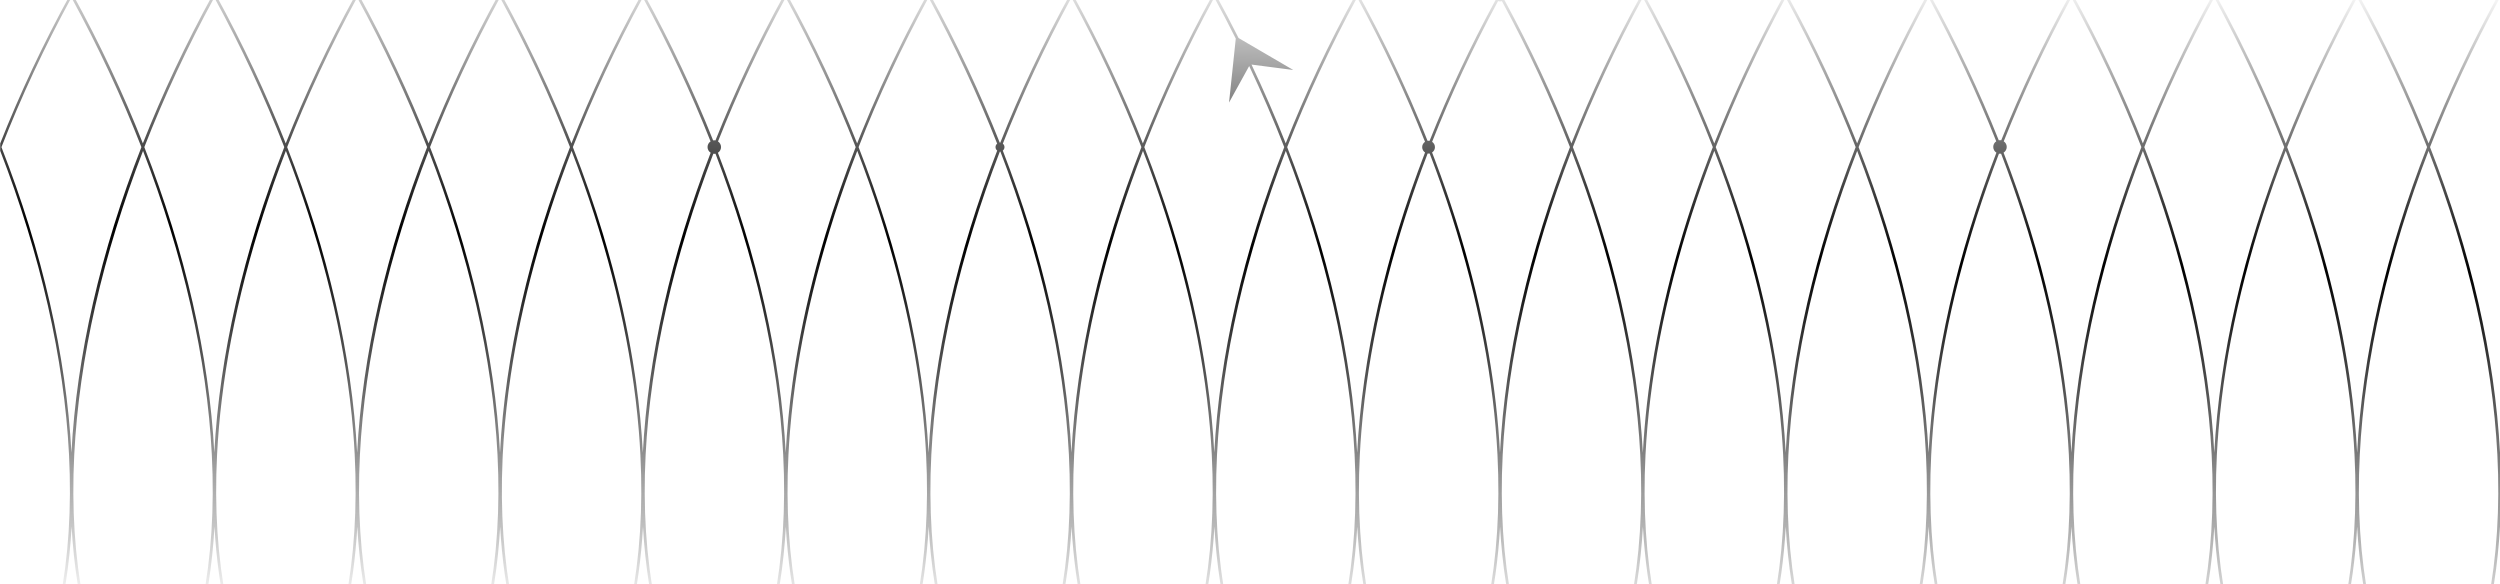 <svg width="1224" height="286" viewBox="0 0 1224 286" fill="none" xmlns="http://www.w3.org/2000/svg">
<path d="M-2.95729e-06 -146.173C11.169 -157.579 22.612 -168.341 34.258 -178.346L34.967 -178.974L35.353 -178.641C46.506 -169.082 57.471 -158.814 68.19 -147.961C68.683 -148.251 69.252 -148.423 69.864 -148.423C70.518 -148.423 71.124 -148.229 71.639 -147.902C82.272 -158.669 93.146 -168.857 104.202 -178.357L104.91 -178.98L105.624 -178.362C112.453 -172.498 119.207 -166.376 125.881 -160.017C128.595 -157.434 131.294 -154.808 133.976 -152.144C135.955 -150.179 137.93 -148.186 139.893 -146.178C151.062 -157.584 162.505 -168.347 174.151 -178.351L174.859 -178.98L175.246 -178.647C187.005 -168.561 198.566 -157.708 209.837 -146.194C221.006 -157.601 232.449 -168.357 244.095 -178.362L244.803 -178.985L245.511 -178.362C257.163 -168.357 268.612 -157.595 279.781 -146.183C290.95 -157.59 302.392 -168.352 314.044 -178.357L314.752 -178.985L315.139 -178.652C326.383 -169.012 337.434 -158.664 348.233 -147.714C348.678 -147.956 349.188 -148.095 349.73 -148.095C350.272 -148.095 350.781 -147.956 351.226 -147.714C361.918 -158.556 372.857 -168.808 383.983 -178.368L384.691 -178.99L385.404 -178.373C397.056 -168.363 408.504 -157.601 419.674 -146.194C430.376 -157.128 441.336 -167.455 452.483 -177.1C452.408 -177.32 452.36 -177.551 452.36 -177.798C452.36 -179.012 453.342 -180 454.56 -180C455.777 -180 456.759 -179.017 456.759 -177.798C456.759 -177.6 456.727 -177.412 456.673 -177.229C467.864 -167.546 478.872 -157.176 489.617 -146.199C500.786 -157.606 512.229 -168.363 523.876 -178.367L524.584 -178.99L525.297 -178.373C536.59 -168.669 547.695 -158.25 558.542 -147.231C558.826 -147.365 559.143 -147.451 559.481 -147.451C559.861 -147.451 560.216 -147.343 560.532 -147.171C562.179 -148.847 563.826 -150.512 565.484 -152.16C568.166 -154.824 570.864 -157.445 573.579 -160.033C580.252 -166.392 587.006 -172.508 593.83 -178.367L594.538 -178.996L594.924 -178.663C606.684 -168.577 618.244 -157.724 629.515 -146.205C640.685 -157.617 652.133 -168.373 663.785 -178.384L664.482 -178.996L665.195 -178.378C676.241 -168.889 687.105 -158.712 697.721 -147.961C698.22 -148.299 698.821 -148.493 699.465 -148.493C700.108 -148.493 700.709 -148.294 701.208 -147.961C711.825 -158.712 722.683 -168.884 733.723 -178.367L734.431 -178.996L734.817 -178.663C746.577 -168.577 758.137 -157.724 769.408 -146.205C780.583 -157.617 792.036 -168.379 803.688 -178.389L804.375 -178.99L805.088 -178.373C816.74 -168.363 828.188 -157.601 839.358 -146.194C850.527 -157.601 861.975 -168.363 873.621 -178.367L874.329 -178.996L874.716 -178.663C886.475 -168.577 898.036 -157.724 909.307 -146.205C920.487 -157.622 931.94 -168.389 943.597 -178.4L944.268 -178.996L944.981 -178.378C951.805 -172.514 958.565 -166.392 965.238 -160.033C967.953 -157.45 970.651 -154.824 973.333 -152.16C975.313 -150.195 977.287 -148.203 979.25 -146.194C990.42 -157.601 1001.87 -168.363 1013.51 -178.367L1014.22 -178.996L1014.61 -178.663C1026.37 -168.577 1037.93 -157.724 1049.2 -146.205C1060.38 -157.622 1071.84 -168.389 1083.5 -178.405L1084.17 -178.996L1084.88 -178.378C1096.53 -168.368 1107.98 -157.606 1119.15 -146.199C1130.32 -157.606 1141.77 -168.368 1153.41 -178.373L1154.12 -179.001L1154.51 -178.668C1166.27 -168.583 1177.83 -157.729 1189.1 -146.21C1200.3 -157.697 1211.85 -168.551 1223.61 -178.636L1223.61 -178.625C1223.61 -178.625 1223.63 -178.631 1223.63 -178.636L1223.99 -178.212L1223.99 -177.202C1212.42 -167.251 1201.05 -156.559 1189.96 -145.222C1201.65 -133.23 1213.02 -120.524 1224 -107.211L1224 -105.106C1224 -105.106 1223.99 -105.111 1223.99 -105.117C1219.99 -100.24 1216.04 -95.289 1212.16 -90.257C1204.47 -80.306 1197.02 -70.054 1189.83 -59.55C1194.89 -52.144 1199.82 -44.62 1204.6 -36.984C1211.42 -26.082 1217.89 -15.068 1223.99 -3.983C1223.99 -3.989 1223.99 -3.994 1224 -3.999L1224 -1.212C1210.79 22.986 1199.33 47.523 1189.74 72.028C1209.69 123.142 1221.48 174.123 1224 221.655L1224 257.883C1221.89 295.47 1213.02 328.357 1197.82 354.307L1197.81 354.307L1197.82 354.307C1197.64 354.602 1193.55 361.524 1189.55 363.726L1189.02 363.995L1188.48 363.726C1184.49 361.524 1180.41 354.607 1180.24 354.312L1180.24 354.312L1180.24 354.307L1180.23 354.307C1165.03 328.368 1156.15 295.481 1154.05 257.894C1153.18 273.457 1151.14 288.215 1147.98 302.005C1143.51 321.521 1136.78 339.109 1127.88 354.312L1127.88 354.312C1127.71 354.607 1123.61 361.53 1119.62 363.732L1119.08 364L1118.55 363.732C1114.56 361.53 1110.47 354.613 1110.3 354.317C1101.8 339.812 1095.29 323.143 1090.82 304.696C1090.73 304.331 1090.64 303.971 1090.56 303.6C1090.51 303.407 1090.47 303.208 1090.42 303.015C1087.13 288.934 1085.02 273.838 1084.12 257.894C1082.01 295.481 1073.15 328.363 1057.94 354.312L1057.95 354.312C1057.78 354.613 1053.68 361.53 1049.69 363.732L1049.16 364L1048.62 363.732C1044.63 361.53 1040.55 354.613 1040.37 354.317L1041.52 353.646C1041.55 353.716 1045.51 360.418 1049.16 362.507C1052.75 360.445 1056.65 353.915 1056.81 353.657L1056.79 353.646C1076.46 320.066 1085.47 274.746 1082.83 222.595C1080.44 175.379 1068.84 124.716 1049.15 73.881C1029.46 124.711 1017.86 175.374 1015.47 222.595C1012.83 274.746 1021.84 320.066 1041.52 353.646L1040.37 354.317C1040.37 354.317 1040.37 354.317 1040.37 354.312L1040.36 354.312C1025.16 328.374 1016.29 295.486 1014.18 257.899C1013.31 273.462 1011.28 288.22 1008.12 302.011C1003.64 321.521 996.916 339.109 988.016 354.307L988.038 354.317C987.866 354.613 983.767 361.53 979.776 363.732L979.24 364L978.703 363.732C974.712 361.53 970.629 354.613 970.458 354.317L971.6 353.646C971.638 353.716 975.597 360.418 979.24 362.507C982.823 360.45 986.723 353.931 986.884 353.657L986.863 353.646C1006.54 320.066 1015.55 274.751 1012.91 222.595C1012.71 218.766 1012.46 214.921 1012.15 211.049C1011.94 208.471 1011.7 205.877 1011.44 203.283C1011.18 200.684 1010.89 198.079 1010.57 195.464C1005.89 156.637 995.414 115.995 979.733 75.223C979.562 75.25 979.39 75.266 979.213 75.266C979.036 75.266 978.864 75.25 978.693 75.223C963.012 115.995 952.54 156.642 947.857 195.464C946.752 204.615 945.974 213.669 945.523 222.595C942.884 274.751 951.891 320.066 971.568 353.646L970.426 354.317C961.928 339.812 955.415 323.143 950.947 304.696C950.856 304.331 950.764 303.971 950.679 303.6C950.63 303.407 950.593 303.208 950.544 303.015C947.251 288.934 945.142 273.838 944.246 257.894C942.138 295.475 933.276 328.357 918.072 354.301L918.094 354.312C917.922 354.607 913.824 361.524 909.832 363.726L909.296 363.995L908.759 363.726C904.768 361.524 900.686 354.607 900.514 354.312L901.657 353.641C901.694 353.711 905.653 360.413 909.296 362.502C912.853 360.461 916.715 354.033 916.94 353.657L916.908 353.635C936.586 320.055 945.593 274.735 942.953 222.584C940.566 175.368 928.963 124.705 909.274 73.87C889.586 124.7 877.983 175.363 875.595 222.584C872.956 274.735 881.963 320.055 901.641 353.635L900.498 354.307C900.498 354.307 900.498 354.307 900.498 354.301L900.487 354.301C885.284 328.363 876.411 295.475 874.308 257.888C873.434 273.452 871.4 288.209 868.241 302C863.766 321.505 857.045 339.093 848.139 354.291L848.172 354.312C848 354.607 843.901 361.524 839.91 363.726L839.374 363.995L838.837 363.726C834.846 361.524 830.763 354.607 830.592 354.312L831.734 353.641C831.772 353.711 835.731 360.413 839.374 362.502C842.925 360.461 846.782 354.049 847.018 353.662L846.981 353.641C866.658 320.06 875.665 274.746 873.026 222.59C872.833 218.76 872.581 214.915 872.264 211.043C872.055 208.466 871.819 205.872 871.556 203.278C871.293 200.684 871.003 198.074 870.687 195.459C865.955 156.202 855.301 115.087 839.331 73.859C823.36 115.087 812.706 156.202 807.975 195.459C806.869 204.61 806.092 213.664 805.641 222.59C803.002 274.746 812.009 320.06 831.692 353.641L830.549 354.312C822.051 339.807 815.539 323.138 811.07 304.691C810.979 304.325 810.888 303.966 810.802 303.595C810.753 303.402 810.716 303.203 810.668 303.01C807.374 288.929 805.265 273.833 804.37 257.888C802.261 295.464 793.399 328.347 778.201 354.291L778.239 354.312C778.067 354.607 773.968 361.524 769.977 363.726L769.441 363.995L768.904 363.726C764.913 361.524 760.83 354.607 760.659 354.312L761.801 353.641C761.839 353.711 765.798 360.413 769.441 362.502C772.965 360.477 776.801 354.135 777.08 353.668L777.032 353.641C796.709 320.06 805.716 274.74 803.077 222.59C800.689 175.374 789.086 124.711 769.398 73.875C749.71 124.705 738.106 175.368 735.719 222.589C733.079 274.74 742.086 320.06 761.764 353.641L760.621 354.312C760.621 354.312 760.621 354.312 760.621 354.307L760.61 354.307C745.407 328.368 736.534 295.48 734.431 257.894C733.535 273.838 731.432 288.934 728.133 303.015C728.09 303.208 728.047 303.407 727.999 303.6C727.913 303.966 727.817 304.331 727.731 304.696C723.267 323.127 716.755 339.791 708.268 354.291L708.316 354.317C708.144 354.613 704.046 361.53 700.055 363.732L699.518 364L698.982 363.732C694.991 361.53 690.908 354.613 690.736 354.317L691.879 353.646C691.917 353.716 695.876 360.418 699.518 362.507C703.043 360.483 706.873 354.151 707.157 353.673L707.109 353.646C726.787 320.066 735.799 274.751 733.16 222.595C732.709 213.664 731.926 204.615 730.826 195.464C726.143 156.615 715.66 115.941 699.964 75.143C699.803 75.169 699.642 75.186 699.47 75.186C699.298 75.186 699.137 75.169 698.976 75.143C683.28 115.941 672.797 156.61 668.114 195.464C667.797 198.079 667.508 200.684 667.245 203.283C666.982 205.882 666.746 208.471 666.537 211.049C666.22 214.921 665.968 218.766 665.775 222.595C663.136 274.751 672.143 320.066 691.825 353.646L690.683 354.317C681.777 339.114 675.045 321.521 670.571 302.005C667.406 288.214 665.378 273.457 664.504 257.894C662.395 295.464 653.533 328.341 638.34 354.285L638.389 354.312C638.217 354.607 634.118 361.524 630.127 363.726L629.591 363.995L629.054 363.726C625.063 361.524 620.98 354.607 620.809 354.312L621.951 353.641C621.989 353.711 625.948 360.413 629.591 362.502C633.099 360.483 636.919 354.189 637.224 353.673L637.165 353.635C656.843 320.055 665.85 274.735 663.211 222.584C660.823 175.368 649.22 124.705 629.532 73.87C609.843 124.7 598.24 175.363 595.853 222.584C593.213 274.735 602.22 320.055 621.898 353.635L620.755 354.307C620.755 354.307 620.755 354.307 620.755 354.301L620.744 354.301C605.541 328.363 596.668 295.475 594.565 257.888C593.669 273.833 591.566 288.929 588.267 303.01C588.224 303.203 588.181 303.402 588.133 303.595C588.047 303.96 587.951 304.325 587.865 304.691C583.401 323.121 576.894 339.78 568.407 354.274L568.466 354.312C568.295 354.607 564.196 361.524 560.205 363.726L559.668 363.995L559.132 363.726C555.141 361.524 551.058 354.607 550.886 354.312L552.029 353.641C552.067 353.711 556.026 360.413 559.668 362.502C563.177 360.488 566.991 354.194 567.302 353.673L567.238 353.635C586.915 320.055 595.928 274.74 593.288 222.584C592.838 213.653 592.054 204.604 590.955 195.453C586.223 156.197 575.569 115.082 559.599 73.854C543.628 115.082 532.974 156.197 528.242 195.453C527.926 198.069 527.636 200.673 527.373 203.273C527.11 205.872 526.874 208.46 526.665 211.038C526.349 214.91 526.097 218.755 525.903 222.584C523.264 274.74 532.271 320.055 551.954 353.635L550.811 354.307C541.906 339.103 535.173 321.51 530.699 301.995C527.534 288.204 525.506 273.446 524.632 257.883C522.524 295.454 513.661 328.325 498.469 354.269L498.533 354.307C498.362 354.602 494.263 361.519 490.272 363.721L489.735 363.989L489.199 363.721C485.207 361.519 481.125 354.602 480.953 354.307L482.096 353.635C482.134 353.705 486.093 360.407 489.735 362.496C493.233 360.488 497.031 354.237 497.364 353.678L497.289 353.635C516.966 320.055 525.973 274.735 523.334 222.584C520.952 175.476 509.391 124.936 489.789 74.224C489.746 74.224 489.703 74.24 489.655 74.24C489.606 74.24 489.569 74.23 489.521 74.224C469.913 124.936 458.358 175.476 455.976 222.584C453.336 274.735 462.344 320.055 482.021 353.635L480.878 354.307C480.878 354.307 480.878 354.307 480.878 354.301L480.868 354.301C465.664 328.363 456.791 295.475 454.688 257.888C453.792 273.833 451.689 288.929 448.39 303.01C448.347 303.203 448.304 303.402 448.256 303.595C448.17 303.96 448.074 304.325 447.988 304.691C443.524 323.116 437.017 339.775 428.536 354.269L428.611 354.312C428.439 354.607 424.341 361.524 420.349 363.726L419.813 363.995L419.276 363.726C415.285 361.524 411.203 354.607 411.031 354.312L412.174 353.641C412.211 353.711 416.17 360.413 419.813 362.502C423.305 360.493 427.103 354.248 427.441 353.684L427.366 353.641C447.044 320.06 456.056 274.746 453.417 222.589C453.224 218.76 452.972 214.915 452.655 211.043C452.446 208.466 452.21 205.872 451.947 203.278C451.684 200.684 451.394 198.074 451.078 195.459C446.346 156.202 435.692 115.087 419.722 73.859C403.751 115.087 393.097 156.202 388.366 195.459C388.049 198.074 387.759 200.679 387.497 203.278C387.234 205.877 386.998 208.466 386.788 211.043C386.472 214.915 386.22 218.76 386.027 222.589C383.387 274.746 392.394 320.06 412.077 353.641L410.935 354.312C402.437 339.807 395.924 323.137 391.456 304.691C391.364 304.325 391.273 303.966 391.187 303.595C391.155 303.455 391.123 303.316 391.091 303.181C387.77 289.052 385.651 273.897 384.755 257.888C382.647 295.454 373.79 328.325 358.597 354.264L358.672 354.307C358.501 354.602 354.402 361.519 350.411 363.721L349.875 363.989L349.338 363.721C345.347 361.519 341.264 354.602 341.093 354.307L342.235 353.635C342.273 353.705 346.232 360.407 349.875 362.496C353.356 360.499 357.138 354.285 357.498 353.684L357.412 353.63C377.089 320.05 386.096 274.73 383.457 222.579C381.091 175.793 369.67 125.623 350.309 75.261C350.137 75.288 349.96 75.309 349.778 75.309C349.596 75.309 349.419 75.293 349.247 75.261C329.886 125.623 318.465 175.793 316.099 222.579C313.46 274.73 322.467 320.05 342.144 353.63L341.001 354.301C341.001 354.301 341.001 354.301 341.001 354.296L340.991 354.296C325.787 328.357 316.914 295.47 314.811 257.883C313.937 273.446 311.904 288.204 308.744 301.995C304.275 321.489 297.553 339.06 288.664 354.253L288.75 354.307C288.579 354.602 284.48 361.519 280.489 363.721L279.952 363.989L279.416 363.721C275.424 361.519 271.342 354.602 271.17 354.307L272.313 353.635C272.351 353.705 276.31 360.407 279.952 362.496C283.434 360.499 287.21 354.296 287.575 353.684L287.484 353.63C307.162 320.05 316.174 274.735 313.535 222.579C313.342 218.75 313.089 214.905 312.773 211.033C312.564 208.455 312.328 205.861 312.065 203.267C311.802 200.673 311.512 198.063 311.196 195.448C306.464 156.191 295.81 115.076 279.84 73.848C265.462 110.957 255.398 147.975 250.082 183.628C249.691 186.265 249.32 188.896 248.977 191.522C247.609 202.016 246.665 212.38 246.15 222.584C246.112 223.293 246.091 223.991 246.059 224.695C243.768 275.959 252.786 320.511 272.2 353.635L271.058 354.307C262.56 339.807 256.047 323.132 251.579 304.685C251.488 304.32 251.396 303.96 251.311 303.59C251.262 303.396 251.225 303.198 251.176 303.004C247.883 288.923 245.774 273.827 244.878 257.883C242.77 295.443 233.913 328.314 218.726 354.253L218.817 354.307C218.645 354.602 214.547 361.519 210.556 363.721L210.019 363.989L209.483 363.721C205.491 361.519 201.409 354.602 201.237 354.307L202.38 353.635C202.417 353.705 206.377 360.407 210.019 362.496C213.49 360.504 217.251 354.339 217.637 353.694L217.535 353.635C237.212 320.055 246.22 274.735 243.58 222.584C241.193 175.368 229.589 124.705 209.901 73.87C190.213 124.7 178.609 175.363 176.222 222.584C173.583 274.735 182.59 320.055 202.267 353.635L201.125 354.307C201.125 354.307 201.125 354.307 201.125 354.301L201.114 354.301C185.911 328.363 177.038 295.475 174.935 257.888C174.06 273.451 172.027 288.209 168.867 302C164.399 321.489 157.682 339.06 148.793 354.248L148.895 354.307C148.723 354.602 144.625 361.519 140.633 363.721L140.097 363.989L139.56 363.721C135.569 361.519 131.487 354.602 131.315 354.307L132.458 353.635C132.495 353.705 136.454 360.407 140.097 362.496C143.562 360.504 147.323 354.344 147.715 353.694L147.613 353.635C167.29 320.055 176.303 274.74 173.663 222.584C173.47 218.755 173.218 214.91 172.901 211.038C172.692 208.46 172.456 205.866 172.193 203.272C171.931 200.679 171.641 198.069 171.324 195.453C166.593 156.196 155.939 115.082 139.968 73.854C123.998 115.082 113.344 156.196 108.612 195.453C107.507 204.604 106.729 213.659 106.278 222.584C103.639 274.74 112.646 320.055 132.329 353.635L131.186 354.307C122.689 339.807 116.176 323.132 111.707 304.685C111.616 304.32 111.525 303.96 111.439 303.59C111.391 303.396 111.353 303.198 111.305 303.004C108.011 288.923 105.903 273.827 105.007 257.883C102.904 295.443 94.042 328.304 78.86 354.242L78.962 354.301C78.79 354.597 74.692 361.514 70.7 363.715L70.164 363.984L69.627 363.715C65.636 361.514 61.553 354.597 61.382 354.301L62.525 353.63C62.562 353.7 66.521 360.402 70.164 362.491C73.619 360.509 77.363 354.382 77.776 353.694L77.663 353.63C97.341 320.05 106.348 274.73 103.709 222.579C101.322 175.363 89.718 124.7 70.03 73.865C50.342 124.694 38.738 175.358 36.351 222.579C33.711 274.73 42.718 320.05 62.396 353.63L61.253 354.301C61.253 354.301 61.253 354.301 61.253 354.296L61.242 354.296C46.039 328.357 37.166 295.47 35.063 257.883C32.96 295.437 24.103 328.298 8.921 354.237L9.039 354.307C8.868 354.602 4.769 361.519 0.778 363.721L0.242 363.989L0.097 363.919L0.097 362.41C0.145 362.437 0.193 362.469 0.242 362.496C3.696 360.515 7.441 354.393 7.854 353.7L7.741 353.63C27.419 320.05 36.431 274.735 33.792 222.579C31.405 175.352 19.796 124.684 0.102 73.843L0.102 70.213C9.699 45.848 21.148 21.456 34.312 -2.592C28.1 -13.913 21.507 -25.153 14.544 -36.286C9.866 -43.761 5.043 -51.124 0.102 -58.368L0.102 -60.742C10.917 -76.498 22.322 -91.691 34.21 -106.169C23.213 -119.52 11.813 -132.258 0.102 -144.277L0.102 -146.173L-2.95729e-06 -146.173ZM70.909 -62.144C73.184 -65.436 75.48 -68.706 77.803 -71.95C83.613 -80.053 89.579 -87.996 95.678 -95.751C98.441 -99.258 101.23 -102.727 104.047 -106.159C93.618 -118.816 82.824 -130.921 71.746 -142.392C71.21 -142.016 70.561 -141.796 69.858 -141.796C69.198 -141.796 68.587 -141.989 68.066 -142.327C57.01 -130.878 46.238 -118.795 35.83 -106.159C38.647 -102.727 41.442 -99.263 44.199 -95.751C50.304 -87.996 56.27 -80.053 62.074 -71.95C64.397 -68.706 66.698 -65.441 68.968 -62.144C69.289 -61.676 69.611 -61.198 69.933 -60.731C70.255 -61.204 70.577 -61.676 70.899 -62.144L70.909 -62.144ZM70.743 -59.555C75.802 -52.15 80.732 -44.626 85.512 -36.989C92.336 -26.087 98.8 -15.073 104.905 -3.989C111.01 -15.073 117.474 -26.087 124.298 -36.989C129.078 -44.626 134.008 -52.155 139.067 -59.555C128.241 -75.36 116.814 -90.595 104.9 -105.117C95.935 -94.183 87.234 -82.852 78.865 -71.171C76.118 -67.337 73.409 -63.459 70.733 -59.555L70.743 -59.555ZM104.921 -177.202C93.945 -167.767 83.152 -157.654 72.599 -146.962C72.959 -146.43 73.168 -145.791 73.168 -145.104C73.168 -144.465 72.986 -143.869 72.669 -143.364C83.726 -131.914 94.503 -119.837 104.916 -107.206C109.288 -112.512 113.724 -117.726 118.22 -122.833C119.502 -124.289 120.79 -125.739 122.083 -127.178C127.624 -133.354 133.257 -139.368 138.96 -145.222C127.86 -156.559 116.493 -167.251 104.921 -177.202ZM105.78 -106.169C117.667 -91.691 129.073 -76.498 139.888 -60.742C150.703 -76.498 162.108 -91.691 173.996 -106.169C173.315 -106.996 172.633 -107.829 171.947 -108.65C161.588 -121.099 150.874 -132.999 139.888 -144.277C128.177 -132.258 116.777 -119.52 105.78 -106.169ZM212.085 -57.396C213.259 -55.662 214.44 -53.932 215.598 -52.182C218.93 -47.166 222.197 -42.102 225.4 -36.984C227.905 -32.977 230.367 -28.955 232.781 -24.922C235.195 -20.889 237.556 -16.84 239.868 -12.78C240.64 -11.427 241.408 -10.073 242.164 -8.72C243.049 -7.141 243.924 -5.568 244.793 -3.983C250.898 -15.068 257.362 -26.082 264.186 -36.984C268.966 -44.62 273.896 -52.15 278.954 -59.55C268.129 -75.355 256.702 -90.59 244.787 -105.111C240.791 -100.235 236.842 -95.284 232.958 -90.252C225.738 -80.902 218.737 -71.284 211.95 -61.456C212.455 -60.898 212.766 -60.162 212.766 -59.351C212.766 -58.61 212.508 -57.928 212.079 -57.391L212.085 -57.396ZM207.562 -61.687C204.225 -66.515 200.84 -71.289 197.396 -76.004C192.708 -82.422 187.928 -88.732 183.051 -94.924C180.616 -98.017 178.159 -101.084 175.675 -104.123C175.401 -104.456 175.128 -104.784 174.854 -105.117C162.945 -90.595 151.518 -75.36 140.687 -59.555C145.746 -52.15 150.676 -44.626 155.456 -36.989C162.28 -26.087 168.744 -15.073 174.849 -3.989C180.954 -15.073 187.418 -26.087 194.242 -36.989C198.512 -43.809 202.906 -50.533 207.401 -57.171C206.849 -57.735 206.505 -58.508 206.505 -59.362C206.505 -60.291 206.908 -61.118 207.552 -61.693L207.562 -61.687ZM174.854 -177.202C163.283 -167.251 151.91 -156.559 140.816 -145.222C146.518 -139.374 152.146 -133.359 157.693 -127.178C160.278 -124.299 162.843 -121.383 165.386 -118.44C167.929 -115.497 170.455 -112.517 172.961 -109.504C173.594 -108.742 174.221 -107.974 174.854 -107.206C185.83 -120.519 197.208 -133.225 208.893 -145.222C197.793 -156.559 186.426 -167.251 174.854 -177.202ZM175.718 -106.159C179.779 -101.212 183.786 -96.186 187.735 -91.079C188.942 -89.511 190.149 -87.942 191.345 -86.358C197.284 -78.523 203.072 -70.505 208.705 -62.348C209 -62.439 209.316 -62.493 209.644 -62.493C210.078 -62.493 210.497 -62.401 210.872 -62.24C221.376 -77.46 232.427 -92.142 243.934 -106.164C232.937 -119.514 221.537 -132.253 209.826 -144.272C198.115 -132.253 186.715 -119.509 175.718 -106.164L175.718 -106.159ZM244.803 -177.202C233.232 -167.256 221.859 -156.559 210.765 -145.222C222.454 -133.23 233.827 -120.519 244.803 -107.206C255.779 -120.519 267.158 -133.225 278.842 -145.222C267.742 -156.559 256.375 -167.251 244.803 -177.202ZM245.662 -106.169C257.55 -91.691 268.955 -76.498 279.77 -60.742C290.585 -76.498 301.99 -91.691 313.878 -106.169C302.881 -119.52 291.481 -132.258 279.77 -144.277C268.059 -132.258 256.659 -119.52 245.662 -106.169ZM349.714 68.688C349.912 68.688 350.105 68.709 350.293 68.741C359.772 44.86 371.022 20.962 383.929 -2.608C378.463 -12.565 372.706 -22.468 366.655 -32.279C365.829 -33.617 365.003 -34.948 364.171 -36.28C359.488 -43.756 354.665 -51.124 349.719 -58.379C344.773 -51.124 339.95 -43.756 335.267 -36.28C334.435 -34.948 333.604 -33.611 332.783 -32.279C326.732 -22.462 320.975 -12.565 315.509 -2.608C328.416 20.962 339.666 44.86 349.145 68.741C349.333 68.709 349.526 68.688 349.724 68.688L349.714 68.688ZM351.516 -142.392C351.007 -142.032 350.384 -141.817 349.714 -141.817C349.043 -141.817 348.421 -142.032 347.911 -142.392C336.833 -130.921 326.034 -118.816 315.605 -106.153C327.493 -91.669 338.899 -76.482 349.714 -60.726C360.529 -76.482 371.934 -91.675 383.822 -106.153C373.393 -118.816 362.599 -130.921 351.516 -142.392ZM372.851 -90.257C365.164 -80.306 357.712 -70.054 350.518 -59.55C355.577 -52.144 360.507 -44.62 365.287 -36.984C372.111 -26.082 378.575 -15.068 384.68 -3.983C390.785 -15.068 397.249 -26.082 404.073 -36.984C408.853 -44.62 413.783 -52.15 418.842 -59.55C408.016 -75.355 396.59 -90.59 384.675 -105.111C380.678 -100.235 376.73 -95.284 372.846 -90.252L372.851 -90.257ZM334.14 -36.984C338.92 -44.62 343.85 -52.15 348.909 -59.55C341.715 -70.049 334.264 -80.3 326.576 -90.257C322.692 -95.289 318.744 -100.24 314.747 -105.117C302.838 -90.595 291.411 -75.36 280.58 -59.555C285.639 -52.15 290.569 -44.626 295.349 -36.989C302.172 -26.087 308.637 -15.073 314.742 -3.989C320.847 -15.073 327.311 -26.087 334.135 -36.989L334.14 -36.984ZM314.736 -177.202C303.165 -167.251 291.792 -156.559 280.698 -145.222C292.387 -133.23 303.76 -120.519 314.736 -107.206C325.154 -119.842 335.937 -131.931 347.005 -143.38C346.742 -143.842 346.586 -144.374 346.586 -144.943C346.586 -145.641 346.817 -146.285 347.208 -146.806C336.608 -157.552 325.766 -167.713 314.742 -177.197L314.736 -177.202ZM384.691 -177.202C373.667 -167.724 362.819 -157.558 352.224 -146.812C352.61 -146.291 352.847 -145.646 352.847 -144.948C352.847 -144.379 352.691 -143.847 352.428 -143.385C363.495 -131.931 374.278 -119.847 384.696 -107.211C395.672 -120.524 407.051 -133.23 418.735 -145.227C407.635 -156.564 396.268 -167.256 384.696 -177.208L384.691 -177.202ZM385.549 -106.169C397.437 -91.691 408.842 -76.498 419.657 -60.742C430.472 -76.498 441.878 -91.691 453.766 -106.169C442.768 -119.52 431.368 -132.258 419.657 -144.277C407.946 -132.258 396.547 -119.52 385.549 -106.169ZM442.859 -24.519C446.92 -17.71 450.847 -10.863 454.635 -3.989C455.504 -5.568 456.378 -7.146 457.263 -8.725C458.025 -10.079 458.792 -11.437 459.559 -12.785C461.872 -16.845 464.237 -20.889 466.646 -24.927C469.06 -28.96 471.517 -32.983 474.022 -36.989C477.225 -42.107 480.492 -47.177 483.823 -52.187C484.998 -53.954 486.189 -55.705 487.38 -57.461C486.817 -58.025 486.468 -58.809 486.468 -59.668C486.468 -60.468 486.774 -61.198 487.268 -61.752C480.546 -71.483 473.609 -81.004 466.458 -90.262C462.574 -95.294 458.626 -100.246 454.629 -105.122C442.72 -90.601 431.293 -75.365 420.462 -59.56C425.521 -52.155 430.451 -44.631 435.231 -36.995C435.274 -36.925 435.317 -36.86 435.36 -36.79L444.249 -55.468L442.854 -24.525L442.859 -24.519ZM489.601 69.831C489.649 69.831 489.692 69.842 489.741 69.847C499.311 45.601 510.711 21.332 523.811 -2.603C518.345 -12.56 512.588 -22.462 506.537 -32.274C505.711 -33.611 504.885 -34.943 504.053 -36.275C499.724 -43.192 495.266 -50.007 490.712 -56.736C490.368 -56.607 489.993 -56.532 489.606 -56.532C489.22 -56.532 488.845 -56.607 488.501 -56.736C483.942 -50.012 479.489 -43.192 475.16 -36.275C474.328 -34.943 473.497 -33.606 472.676 -32.274C466.624 -22.457 460.868 -12.56 455.402 -2.603C468.508 21.332 479.907 45.601 489.472 69.847C489.521 69.847 489.564 69.831 489.612 69.831L489.601 69.831ZM627.826 -60.79C626.56 -62.632 625.294 -64.474 624.006 -66.3C620.567 -71.192 617.07 -76.026 613.518 -80.8C611.152 -83.979 608.76 -87.137 606.346 -90.262C602.462 -95.294 598.513 -100.246 594.517 -105.122C582.607 -90.601 571.181 -75.365 560.35 -59.56C565.408 -52.155 570.338 -44.631 575.118 -36.995C581.942 -26.093 588.406 -15.078 594.511 -3.994C600.616 -15.078 607.081 -26.093 613.904 -36.995C618.373 -44.132 622.976 -51.167 627.686 -58.1C627.434 -58.459 627.278 -58.895 627.278 -59.367C627.278 -59.915 627.488 -60.414 627.82 -60.801L627.826 -60.79ZM593.648 -106.169C582.951 -119.155 571.867 -131.56 560.484 -143.294C560.173 -143.128 559.824 -143.026 559.448 -143.026C559.121 -143.026 558.81 -143.101 558.526 -143.235C547.893 -132.269 537.512 -120.723 527.47 -108.656C526.783 -107.834 526.107 -107.002 525.421 -106.175C537.309 -91.696 548.719 -76.504 559.529 -60.747C570.344 -76.504 581.749 -91.696 593.637 -106.175L593.648 -106.169ZM524.568 -105.117C524.294 -104.784 524.021 -104.456 523.747 -104.123C521.268 -101.089 518.811 -98.022 516.371 -94.924C511.5 -88.732 506.714 -82.422 502.026 -76.004C498.603 -71.316 495.229 -66.563 491.913 -61.762C492.418 -61.209 492.723 -60.473 492.723 -59.668C492.723 -58.809 492.375 -58.03 491.811 -57.461C496.371 -50.732 500.835 -43.906 505.164 -36.989C511.988 -26.087 518.452 -15.073 524.557 -3.989C530.662 -15.073 537.126 -26.087 543.95 -36.989C548.73 -44.626 553.66 -52.155 558.719 -59.555C547.893 -75.36 536.466 -90.595 524.552 -105.117L524.568 -105.117ZM455.917 -176.074C455.541 -175.768 455.064 -175.575 454.538 -175.575C454.055 -175.575 453.61 -175.736 453.245 -175.999C442.151 -166.392 431.24 -156.102 420.58 -145.217C432.27 -133.225 443.643 -120.513 454.619 -107.2C465.594 -120.513 476.973 -133.219 488.657 -145.217C477.976 -156.129 467.032 -166.44 455.911 -176.069L455.917 -176.074ZM455.493 -106.159C466.925 -92.233 477.906 -77.648 488.346 -62.536C488.732 -62.702 489.151 -62.799 489.601 -62.799C490.052 -62.799 490.47 -62.702 490.856 -62.536C496.452 -70.634 502.192 -78.587 508.082 -86.358C509.279 -87.937 510.486 -89.511 511.693 -91.079C515.636 -96.186 519.648 -101.212 523.709 -106.159C512.712 -119.509 501.312 -132.247 489.601 -144.266C477.89 -132.247 466.49 -119.504 455.493 -106.159ZM524.573 -177.202C513.002 -167.256 501.629 -156.559 490.535 -145.222C502.224 -133.23 513.597 -120.519 524.573 -107.206C525.206 -107.974 525.834 -108.742 526.467 -109.504C528.972 -112.517 531.499 -115.492 534.042 -118.44C536.584 -121.389 539.154 -124.299 541.734 -127.178C546.933 -132.972 552.211 -138.617 557.555 -144.126C557.367 -144.449 557.254 -144.819 557.254 -145.222C557.254 -145.625 557.367 -145.979 557.544 -146.296C546.783 -157.23 535.769 -167.562 524.568 -177.197L524.573 -177.202ZM594.506 -177.202C583.267 -167.536 572.216 -157.166 561.423 -146.189C561.567 -145.899 561.653 -145.571 561.653 -145.227C561.653 -144.884 561.562 -144.545 561.412 -144.25C565.462 -140.072 569.48 -135.819 573.45 -131.479C576.052 -128.633 578.638 -125.755 581.202 -122.844C585.697 -117.737 590.134 -112.522 594.506 -107.216C605.482 -120.529 616.86 -133.236 628.545 -145.233C617.445 -156.569 606.078 -167.262 594.506 -177.213L594.506 -177.202ZM595.375 -106.158C598.192 -102.727 600.987 -99.263 603.744 -95.751C609.849 -87.996 615.814 -80.053 621.619 -71.95C624.097 -68.497 626.538 -65.006 628.952 -61.488C629.124 -61.531 629.296 -61.558 629.478 -61.558C629.66 -61.558 629.832 -61.531 629.998 -61.488C630.148 -61.709 630.293 -61.923 630.444 -62.144C632.718 -65.436 635.014 -68.706 637.337 -71.95C643.147 -80.053 649.112 -87.996 655.212 -95.751C657.975 -99.258 660.764 -102.727 663.581 -106.158C652.583 -119.509 641.184 -132.247 629.473 -144.266C617.762 -132.247 606.362 -119.504 595.364 -106.158L595.375 -106.158ZM699.427 68.908C699.599 68.908 699.765 68.924 699.931 68.951C709.089 45.853 719.909 22.739 732.275 -0.079C731.62 -0.654 731.207 -1.491 731.207 -2.431C731.207 -3.419 731.663 -4.295 732.377 -4.869C726.534 -15.417 720.365 -25.899 713.869 -36.28C709.191 -43.756 704.368 -51.118 699.427 -58.363C694.486 -51.113 689.664 -43.75 684.986 -36.28C678.022 -25.148 671.429 -13.908 665.217 -2.587C666.327 -0.557 667.433 1.478 668.522 3.514C672.159 10.323 675.657 17.154 679.015 24.007C679.685 25.376 680.351 26.746 681.01 28.12C682.33 30.865 683.628 33.609 684.905 36.353C688.73 44.591 692.351 52.851 695.758 61.11C696.836 63.725 697.887 66.341 698.928 68.956C699.094 68.929 699.261 68.913 699.432 68.913L699.427 68.908ZM701.004 -142.639C700.543 -142.365 700.001 -142.209 699.427 -142.209C698.853 -142.209 698.311 -142.37 697.85 -142.639C686.692 -131.098 675.823 -118.918 665.319 -106.169C677.207 -91.691 688.612 -76.498 699.427 -60.742C710.242 -76.498 721.647 -91.691 733.535 -106.169C723.037 -118.913 712.163 -131.098 701.004 -142.639ZM700.237 -59.555C705.296 -52.149 710.226 -44.626 715.006 -36.989C721.524 -26.571 727.715 -16.056 733.578 -5.465C733.82 -5.525 734.072 -5.562 734.329 -5.562C734.635 -5.562 734.925 -5.519 735.204 -5.439C741.073 -16.034 747.269 -26.56 753.792 -36.989C758.572 -44.626 763.502 -52.155 768.561 -59.555C765.884 -63.459 763.175 -67.337 760.428 -71.171C752.059 -82.851 743.363 -94.183 734.394 -105.117C722.484 -90.595 711.058 -75.36 700.226 -59.555L700.237 -59.555ZM683.843 -36.984C688.623 -44.62 693.553 -52.149 698.612 -59.55C687.786 -75.355 676.359 -90.59 664.444 -105.111C655.48 -94.177 646.784 -82.846 638.41 -71.166C635.953 -67.734 633.534 -64.27 631.13 -60.785C631.463 -60.398 631.672 -59.904 631.672 -59.351C631.672 -58.884 631.522 -58.449 631.27 -58.089C631.479 -57.783 631.688 -57.482 631.892 -57.176C636.382 -50.538 640.77 -43.804 645.041 -36.978C648.383 -31.635 651.645 -26.265 654.815 -20.878C655.609 -19.53 656.398 -18.182 657.175 -16.829C659.52 -12.78 661.821 -8.714 664.069 -4.644C664.192 -4.424 664.31 -4.198 664.434 -3.978C670.539 -15.062 677.003 -26.077 683.827 -36.978L683.843 -36.984ZM664.461 -177.202C652.889 -167.256 641.516 -156.559 630.422 -145.222C642.112 -133.23 653.485 -120.519 664.461 -107.206C668.833 -112.512 673.269 -117.726 677.765 -122.833C679.047 -124.289 680.334 -125.739 681.627 -127.178C686.643 -132.763 691.729 -138.214 696.874 -143.53C696.514 -144.041 696.3 -144.658 696.3 -145.329C696.3 -145.931 696.471 -146.495 696.766 -146.967C686.219 -157.654 675.431 -167.761 664.461 -177.191L664.461 -177.202ZM734.394 -177.202C723.423 -167.772 712.635 -157.66 702.088 -146.978C702.383 -146.5 702.555 -145.942 702.555 -145.34C702.555 -144.669 702.34 -144.051 701.981 -143.541C707.125 -138.219 712.211 -132.774 717.227 -127.189C718.52 -125.749 719.807 -124.299 721.089 -122.844C725.585 -117.737 730.021 -112.522 734.394 -107.216C745.37 -120.529 756.748 -133.236 768.432 -145.233C757.333 -156.569 745.965 -167.262 734.394 -177.213L734.394 -177.202ZM735.263 -106.158C738.079 -102.727 740.874 -99.263 743.631 -95.751C749.736 -87.996 755.702 -80.053 761.506 -71.95C763.829 -68.706 766.131 -65.441 768.4 -62.144C768.722 -61.676 769.044 -61.198 769.366 -60.731C769.687 -61.204 770.009 -61.676 770.331 -62.144C772.606 -65.436 774.902 -68.706 777.225 -71.95C783.035 -80.053 789 -87.996 795.1 -95.751C797.862 -99.258 800.652 -102.727 803.468 -106.158C792.471 -119.509 781.071 -132.247 769.36 -144.266C757.649 -132.247 746.249 -119.504 735.252 -106.158L735.263 -106.158ZM770.17 -59.555C775.229 -52.149 780.159 -44.626 784.939 -36.989C791.763 -26.087 798.227 -15.073 804.332 -3.989C810.437 -15.073 816.901 -26.087 823.725 -36.989C828.505 -44.626 833.435 -52.155 838.494 -59.555C827.668 -75.36 816.241 -90.595 804.327 -105.117C795.362 -94.183 786.666 -82.851 778.292 -71.171C775.546 -67.337 772.836 -63.459 770.159 -59.555L770.17 -59.555ZM804.343 -177.202C792.771 -167.256 781.398 -156.559 770.304 -145.222C781.994 -133.23 793.367 -120.519 804.343 -107.206C808.715 -112.512 813.151 -117.726 817.647 -122.833C818.929 -124.289 820.217 -125.739 821.509 -127.178C827.051 -133.354 832.684 -139.368 838.387 -145.222C827.287 -156.559 815.92 -167.251 804.348 -177.202L804.343 -177.202ZM805.201 -106.169C817.089 -91.691 828.494 -76.498 839.309 -60.742C849.631 -75.784 860.499 -90.3 871.803 -104.182C871.4 -104.708 871.159 -105.369 871.159 -106.083C871.159 -106.798 871.422 -107.512 871.856 -108.049C861.342 -120.712 850.473 -132.827 839.309 -144.277C827.598 -132.258 816.199 -119.52 805.201 -106.169ZM873.825 -4.816C873.975 -4.848 874.126 -4.864 874.286 -4.864C874.447 -4.864 874.598 -4.848 874.743 -4.816C876.963 -8.833 879.227 -12.839 881.545 -16.834C882.328 -18.182 883.117 -19.536 883.905 -20.884C887.076 -26.275 890.337 -31.646 893.68 -36.984C897.95 -43.809 902.338 -50.544 906.828 -57.181C907.365 -57.976 907.907 -58.76 908.448 -59.555C905.771 -63.459 903.062 -67.337 900.316 -71.171C892.403 -82.212 884.195 -92.937 875.746 -103.312C875.311 -103.081 874.812 -102.947 874.281 -102.947C873.75 -102.947 873.257 -103.081 872.817 -103.312C861.433 -89.333 850.494 -74.71 840.114 -59.555C845.173 -52.149 850.103 -44.626 854.883 -36.989C861.535 -26.356 867.849 -15.621 873.814 -4.816L873.825 -4.816ZM874.276 -177.202C862.704 -167.251 851.331 -156.559 840.237 -145.222C845.94 -139.374 851.567 -133.359 857.114 -127.178C858.407 -125.739 859.695 -124.289 860.977 -122.833C865 -118.263 868.97 -113.602 872.897 -108.876C873.316 -109.085 873.793 -109.209 874.292 -109.209C874.791 -109.209 875.258 -109.091 875.676 -108.881C886.223 -121.582 897.129 -133.735 908.32 -145.222C897.22 -156.559 885.853 -167.251 874.281 -177.202L874.276 -177.202ZM876.717 -108.049C877.151 -107.512 877.414 -106.83 877.414 -106.083C877.414 -105.337 877.167 -104.703 876.76 -104.171C879.029 -101.39 881.282 -98.586 883.514 -95.751C889.619 -87.996 895.584 -80.053 901.389 -71.95C903.711 -68.706 906.013 -65.441 908.282 -62.144C908.604 -61.676 908.926 -61.198 909.248 -60.731C911.833 -64.501 914.451 -68.244 917.107 -71.95C922.917 -80.053 928.882 -87.996 934.982 -95.751C937.744 -99.258 940.534 -102.727 943.35 -106.158C932.353 -119.509 920.953 -132.247 909.242 -144.266C898.084 -132.817 887.215 -120.707 876.706 -108.049L876.717 -108.049ZM979.197 68.629C979.406 68.629 979.61 68.65 979.803 68.688C989.277 44.827 1000.52 20.956 1013.41 -2.592C1007.19 -13.913 1000.6 -25.153 993.638 -36.285C989.357 -43.122 984.953 -49.862 980.452 -56.516C980.066 -56.354 979.642 -56.268 979.197 -56.268C978.752 -56.268 978.328 -56.36 977.941 -56.516C973.441 -49.867 969.031 -43.127 964.755 -36.285C957.792 -25.153 951.199 -13.913 944.987 -2.592C957.878 20.956 969.117 44.827 978.591 68.688C978.789 68.65 978.993 68.629 979.197 68.629ZM981.557 -57.257C986.069 -50.592 990.489 -43.836 994.776 -36.984C1001.6 -26.082 1008.06 -15.068 1014.17 -3.983C1020.27 -15.068 1026.74 -26.082 1033.56 -36.984C1038.34 -44.62 1043.27 -52.149 1048.33 -59.55C1047.91 -60.162 1047.5 -60.774 1047.08 -61.381C1043.68 -66.311 1040.22 -71.187 1036.71 -75.999C1032.02 -82.416 1027.24 -88.727 1022.36 -94.918C1019.92 -98.012 1017.47 -101.078 1014.98 -104.118C1014.71 -104.451 1014.44 -104.778 1014.16 -105.111C1002.83 -91.293 991.943 -76.826 981.584 -61.837C982.147 -61.247 982.491 -60.447 982.491 -59.566C982.491 -58.685 982.131 -57.853 981.546 -57.251L981.557 -57.257ZM963.613 -36.984C967.904 -43.836 972.319 -50.592 976.831 -57.257C976.246 -57.853 975.887 -58.669 975.887 -59.571C975.887 -60.473 976.236 -61.252 976.793 -61.843C966.434 -76.831 955.55 -91.299 944.214 -105.117C940.218 -100.24 936.269 -95.289 932.385 -90.257C929.971 -87.132 927.579 -83.979 925.213 -80.795C921.661 -76.02 918.164 -71.187 914.725 -66.295C913.153 -64.061 911.597 -61.811 910.052 -59.55C915.111 -52.144 920.041 -44.62 924.821 -36.984C931.645 -26.082 938.109 -15.068 944.214 -3.983C950.319 -15.068 956.783 -26.082 963.607 -36.984L963.613 -36.984ZM944.23 -177.202C932.659 -167.256 921.286 -156.559 910.192 -145.222C921.881 -133.23 933.254 -120.519 944.23 -107.206C948.602 -112.512 953.039 -117.726 957.535 -122.833C960.099 -125.744 962.685 -128.628 965.286 -131.469C969.567 -136.152 973.902 -140.732 978.274 -145.217C967.175 -156.553 955.807 -167.246 944.236 -177.197L944.23 -177.202ZM945.089 -106.169C956.505 -92.266 967.47 -77.701 977.899 -62.616C978.296 -62.788 978.735 -62.885 979.197 -62.885C979.658 -62.885 980.098 -62.788 980.495 -62.616C990.924 -77.701 1001.89 -92.266 1013.3 -106.169C1012.62 -106.996 1011.94 -107.829 1011.26 -108.65C1000.9 -121.099 990.184 -132.999 979.197 -144.277C967.486 -132.258 956.086 -119.52 945.089 -106.169ZM1014.16 -177.202C1002.59 -167.251 991.219 -156.559 980.125 -145.222C985.827 -139.374 991.455 -133.359 996.997 -127.178C999.582 -124.299 1002.15 -121.383 1004.69 -118.44C1007.23 -115.497 1009.76 -112.517 1012.26 -109.504C1012.9 -108.742 1013.52 -107.974 1014.16 -107.206C1025.13 -120.519 1036.51 -133.225 1048.2 -145.222C1037.1 -156.559 1025.73 -167.251 1014.16 -177.202L1014.16 -177.202ZM1015.03 -106.158C1019.09 -101.212 1023.1 -96.186 1027.05 -91.079C1028.26 -89.511 1029.46 -87.942 1030.66 -86.358C1036.99 -78.007 1043.15 -69.453 1049.14 -60.731C1059.96 -76.488 1071.36 -91.68 1083.25 -106.158C1072.25 -119.509 1060.85 -132.247 1049.14 -144.266C1037.43 -132.247 1026.03 -119.504 1015.03 -106.158ZM1133.52 -36.28C1128.84 -43.756 1124.02 -51.118 1119.08 -58.363C1114.14 -51.113 1109.32 -43.75 1104.64 -36.28C1097.67 -25.148 1091.08 -13.908 1084.87 -2.587C1085.98 -0.557 1087.08 1.478 1088.17 3.514C1088.9 4.878 1089.62 6.236 1090.34 7.601C1091.77 10.329 1093.18 13.057 1094.57 15.796C1095.27 17.165 1095.96 18.529 1096.64 19.898C1104.15 34.951 1110.98 50.096 1117.1 65.24C1117.66 66.615 1118.2 67.995 1118.75 69.37C1118.86 69.654 1118.97 69.939 1119.08 70.218C1128.68 45.853 1140.13 21.461 1153.29 -2.587C1147.08 -13.908 1140.49 -25.148 1133.53 -36.28L1133.52 -36.28ZM1154.06 -3.983C1160.16 -15.068 1166.63 -26.082 1173.45 -36.984C1178.23 -44.62 1183.16 -52.149 1188.22 -59.55C1181.02 -70.049 1173.57 -80.3 1165.89 -90.257C1162 -95.289 1158.05 -100.24 1154.06 -105.117C1142.15 -90.595 1130.72 -75.36 1119.89 -59.555C1124.95 -52.149 1129.88 -44.626 1134.66 -36.989C1141.48 -26.087 1147.95 -15.073 1154.05 -3.989L1154.06 -3.983ZM1103.5 -36.984C1108.28 -44.62 1113.21 -52.149 1118.27 -59.55C1107.44 -75.354 1096.02 -90.59 1084.1 -105.111C1080.11 -100.235 1076.16 -95.284 1072.27 -90.252C1064.59 -80.3 1057.13 -70.049 1049.94 -59.544C1051.61 -57.101 1053.27 -54.647 1054.91 -52.176C1058.24 -47.16 1061.51 -42.096 1064.71 -36.978C1067.21 -32.972 1069.68 -28.95 1072.09 -24.917C1074.5 -20.884 1076.86 -16.834 1079.18 -12.774C1079.95 -11.421 1080.72 -10.068 1081.47 -8.714C1082.36 -7.136 1083.23 -5.562 1084.1 -3.978C1090.21 -15.062 1096.67 -26.077 1103.49 -36.978L1103.5 -36.984ZM1084.11 -177.202C1072.54 -167.256 1061.17 -156.559 1050.07 -145.222C1061.76 -133.23 1073.14 -120.519 1084.11 -107.206C1095.09 -120.519 1106.47 -133.225 1118.15 -145.222C1107.05 -156.559 1095.68 -167.251 1084.11 -177.202ZM1084.97 -106.169C1096.86 -91.691 1108.26 -76.498 1119.08 -60.742C1129.89 -76.498 1141.3 -91.691 1153.19 -106.169C1142.19 -119.52 1130.79 -132.258 1119.08 -144.277C1107.37 -132.258 1095.97 -119.52 1084.97 -106.169ZM1154.05 -177.202C1142.48 -167.251 1131.11 -156.559 1120.01 -145.222C1131.7 -133.23 1143.07 -120.519 1154.05 -107.206C1165.03 -120.519 1176.41 -133.225 1188.09 -145.222C1176.99 -156.559 1165.62 -167.251 1154.05 -177.202ZM1223.13 -106.158C1212.13 -119.509 1200.73 -132.247 1189.02 -144.266C1177.31 -132.247 1165.91 -119.504 1154.91 -106.158C1166.8 -91.675 1178.21 -76.488 1189.02 -60.731C1199.84 -76.488 1211.24 -91.68 1223.13 -106.158ZM1223.24 -2.608C1217.77 -12.565 1212.02 -22.468 1205.96 -32.279C1205.14 -33.617 1204.31 -34.948 1203.48 -36.28C1198.8 -43.756 1193.97 -51.124 1189.03 -58.379C1184.08 -51.124 1179.26 -43.756 1174.58 -36.28C1173.74 -34.948 1172.91 -33.611 1172.09 -32.279C1166.04 -22.462 1160.28 -12.565 1154.82 -2.608C1167.99 21.44 1179.43 45.826 1189.03 70.191C1198.63 45.826 1210.07 21.44 1223.24 -2.608ZM1181.39 353.635L1181.38 353.635C1181.45 353.759 1185.39 360.413 1189.02 362.496C1192.64 360.413 1196.59 353.775 1196.67 353.635L1196.66 353.635C1216.34 320.055 1225.35 274.735 1222.71 222.579C1220.32 175.363 1208.72 124.7 1189.03 73.865C1169.34 124.694 1157.74 175.358 1155.35 222.579C1152.71 274.73 1161.72 320.05 1181.39 353.63L1181.39 353.635ZM1188.3 72.033C1178.72 47.529 1167.26 22.992 1154.05 -1.207C1140.83 22.992 1129.37 47.529 1119.79 72.033C1125.35 86.286 1130.28 100.528 1134.55 114.69C1136.2 120.162 1137.75 125.618 1139.2 131.058C1143.92 148.743 1147.59 166.255 1150.15 183.451C1150.35 184.772 1150.54 186.093 1150.72 187.414C1152.34 198.992 1153.45 210.42 1154.05 221.655C1156.56 174.123 1168.36 123.142 1188.3 72.028L1188.3 72.033ZM1111.44 353.635C1111.44 353.635 1111.44 353.635 1111.44 353.641L1111.45 353.641C1111.48 353.705 1115.44 360.402 1119.08 362.496C1122.72 360.402 1126.68 353.727 1126.73 353.635C1146.41 320.055 1155.41 274.735 1152.77 222.579C1152.58 218.75 1152.33 214.905 1152.01 211.033C1151.8 208.455 1151.57 205.861 1151.3 203.267C1151.04 200.673 1150.75 198.063 1150.44 195.448C1145.7 156.191 1135.05 115.076 1119.08 73.849C1103.11 115.076 1092.45 156.191 1087.72 195.448C1087.41 198.063 1087.12 200.668 1086.85 203.267C1086.59 205.866 1086.35 208.455 1086.15 211.033C1085.83 214.905 1085.58 218.75 1085.38 222.579C1082.74 274.735 1091.75 320.05 1111.43 353.63L1111.44 353.635ZM1084.11 221.655C1086.63 174.123 1098.43 123.142 1118.37 72.028C1108.78 47.523 1097.33 22.986 1084.11 -1.212C1070.9 22.986 1059.44 47.523 1049.85 72.028C1069.79 123.142 1081.6 174.123 1084.11 221.655ZM1083.35 -2.608C1077.88 -12.565 1072.12 -22.468 1066.08 -32.279C1065.26 -33.617 1064.42 -34.948 1063.59 -36.28C1058.91 -43.756 1054.09 -51.124 1049.14 -58.379C1044.19 -51.124 1039.37 -43.756 1034.69 -36.28C1033.86 -34.948 1033.03 -33.611 1032.2 -32.279C1026.15 -22.462 1020.4 -12.565 1014.93 -2.608C1028.1 21.44 1039.54 45.826 1049.14 70.191C1058.74 45.826 1070.19 21.44 1083.35 -2.608ZM1014.16 221.655C1016.68 174.123 1028.48 123.142 1048.42 72.028C1038.84 47.523 1027.38 22.986 1014.16 -1.212C1001.47 22.052 990.387 45.628 981.031 69.187C981.917 69.783 982.501 70.793 982.501 71.937C982.501 73.081 981.879 74.155 980.951 74.74C1000.26 124.947 1011.69 174.966 1014.16 221.655ZM944.23 221.655C946.703 174.96 958.135 124.941 977.443 74.74C976.514 74.155 975.892 73.118 975.892 71.937C975.892 70.755 976.477 69.778 977.362 69.187C968.006 45.628 956.934 22.052 944.23 -1.212C931.017 22.986 919.558 47.523 909.972 72.028C929.912 123.142 941.714 174.123 944.23 221.655ZM943.468 -2.608C938.002 -12.565 932.246 -22.468 926.194 -32.279C925.374 -33.617 924.542 -34.948 923.711 -36.28C919.027 -43.756 914.205 -51.124 909.258 -58.379C904.312 -51.124 899.489 -43.756 894.806 -36.28C893.138 -33.617 891.491 -30.942 889.865 -28.262C885.016 -20.271 880.365 -12.227 875.901 -4.144C876.261 -3.752 876.486 -3.231 876.486 -2.657C876.486 -2.055 876.245 -1.508 875.848 -1.11C888.674 22.455 899.849 46.336 909.253 70.202C918.85 45.837 930.298 21.451 943.463 -2.598L943.468 -2.608ZM874.276 221.655C876.792 174.123 888.594 123.142 908.534 72.028C899.044 47.76 887.709 23.464 874.662 -0.503C874.539 -0.482 874.415 -0.466 874.286 -0.466C874.158 -0.466 874.024 -0.482 873.895 -0.503C860.848 23.464 849.513 47.76 840.023 72.028C859.963 123.142 871.765 174.123 874.281 221.655L874.276 221.655ZM842.984 61.105C846.391 52.845 850.012 44.586 853.837 36.348C855.113 33.603 856.412 30.854 857.731 28.115C858.391 26.746 859.056 25.371 859.727 24.001C863.085 17.149 866.583 10.318 870.22 3.508C871.046 1.967 871.883 0.426 872.725 -1.115C872.334 -1.513 872.087 -2.061 872.087 -2.662C872.087 -3.231 872.307 -3.747 872.666 -4.139C866.706 -14.933 860.403 -25.663 853.751 -36.28C849.073 -43.756 844.25 -51.118 839.309 -58.363C834.368 -51.113 829.546 -43.75 824.868 -36.28C817.904 -25.148 811.311 -13.908 805.099 -2.587C818.269 21.461 829.712 45.853 839.309 70.218C840.506 67.179 841.729 64.144 842.979 61.105L842.984 61.105ZM804.343 221.655C806.022 189.938 811.832 156.685 821.434 122.885C822.212 120.156 823.012 117.423 823.832 114.69C826.719 105.114 829.905 95.507 833.387 85.878C834.379 83.128 835.398 80.373 836.439 77.624C836.96 76.249 837.485 74.869 838.022 73.494C838.21 73.005 838.403 72.517 838.596 72.028C829.009 47.523 817.55 22.986 804.337 -1.212C791.124 22.986 779.666 47.523 770.079 72.028C790.019 123.142 801.821 174.123 804.337 221.655L804.343 221.655ZM803.581 -2.608C798.114 -12.565 792.358 -22.468 786.307 -32.279C785.486 -33.617 784.655 -34.948 783.823 -36.28C779.14 -43.756 774.317 -51.124 769.371 -58.379C764.425 -51.124 759.602 -43.756 754.919 -36.28C754.087 -34.948 753.256 -33.611 752.435 -32.279C746.829 -23.182 741.486 -14.015 736.378 -4.794C737.044 -4.22 737.462 -3.376 737.462 -2.426C737.462 -1.529 737.087 -0.729 736.486 -0.154C749.093 23.099 760.095 46.659 769.371 70.197C778.968 45.832 790.416 21.445 803.581 -2.603L803.581 -2.608ZM702.292 77.624C703.332 80.373 704.352 83.128 705.344 85.878C708.826 95.501 712.012 105.114 714.899 114.69C715.725 117.423 716.524 120.156 717.297 122.885C726.905 156.691 732.714 189.938 734.388 221.655C736.904 174.123 748.706 123.142 768.647 72.028C759.291 48.109 748.143 24.163 735.332 0.533C735.016 0.641 734.683 0.7 734.329 0.7C734.013 0.7 733.712 0.651 733.428 0.565C721.089 23.335 710.296 46.39 701.16 69.434C701.997 69.998 702.549 70.954 702.549 72.039C702.549 73.123 701.991 74.09 701.149 74.649C701.53 75.642 701.911 76.63 702.286 77.624L702.292 77.624ZM664.461 221.655C666.934 174.933 678.382 124.882 697.705 74.649C696.857 74.09 696.3 73.129 696.3 72.033C696.3 70.938 696.852 69.993 697.689 69.429C688.317 45.783 677.202 22.127 664.461 -1.218C651.248 22.981 639.789 47.518 630.202 72.022C650.142 123.137 661.945 174.117 664.461 221.65L664.461 221.655ZM663.693 -2.608C658.973 -11.212 654.032 -19.772 648.871 -28.268C647.246 -30.948 645.599 -33.617 643.93 -36.286C639.483 -43.391 634.902 -50.393 630.213 -57.294C629.982 -57.214 629.735 -57.16 629.478 -57.16C629.22 -57.16 628.974 -57.214 628.743 -57.294C624.054 -50.393 619.473 -43.391 615.026 -36.286C614.194 -34.954 613.363 -33.617 612.542 -32.285C606.491 -22.468 600.734 -12.57 595.268 -2.614C599.13 4.437 602.837 11.515 606.399 18.615L633.174 34.264L612.74 31.611C618.824 44.441 624.414 57.313 629.483 70.186C639.081 45.821 650.529 21.434 663.693 -2.614L663.693 -2.608ZM594.506 221.655C597.022 174.123 608.824 123.142 628.764 72.028C623.582 58.785 617.853 45.531 611.598 32.331L601.738 50.203L605.037 18.889C601.662 12.171 598.154 5.463 594.511 -1.212C581.298 22.986 569.84 47.523 560.253 72.028C580.193 123.142 591.995 174.123 594.511 221.655L594.506 221.655ZM593.755 -2.587C587.543 -13.908 580.95 -25.148 573.986 -36.28C569.308 -43.756 564.486 -51.118 559.545 -58.363C554.604 -51.113 549.781 -43.75 545.103 -36.28C538.14 -25.148 531.547 -13.908 525.335 -2.587C538.505 21.461 549.948 45.853 559.545 70.218C569.142 45.853 580.59 21.461 593.755 -2.587ZM524.573 221.655C527.089 174.123 538.886 123.142 558.831 72.028C549.245 47.523 537.786 22.986 524.573 -1.212C511.666 22.428 500.438 46.395 490.985 70.336C491.473 70.739 491.795 71.346 491.795 72.028C491.795 72.71 491.468 73.328 490.974 73.73C510.518 124.275 522.089 174.649 524.573 221.655ZM454.624 221.655C457.113 174.649 468.684 124.275 488.222 73.73C487.723 73.328 487.402 72.715 487.402 72.028C487.402 71.341 487.718 70.739 488.212 70.336C478.765 46.39 467.531 22.428 454.624 -1.212C441.411 22.986 429.952 47.523 420.366 72.028C440.306 123.142 452.108 174.123 454.624 221.655ZM419.99 69.364C420.537 67.989 421.084 66.609 421.642 65.234C427.763 50.09 434.592 34.946 442.103 19.893C442.784 18.524 443.476 17.154 444.168 15.79C445.558 13.057 446.969 10.323 448.401 7.595C449.12 6.231 449.839 4.867 450.568 3.508C451.657 1.473 452.757 -0.562 453.873 -2.592C450.043 -9.568 446.067 -16.517 441.953 -23.424L413.826 -37.671L434.11 -36.264C434.11 -36.264 434.104 -36.275 434.099 -36.28C429.421 -43.756 424.598 -51.118 419.657 -58.363C414.717 -51.113 409.894 -43.75 405.216 -36.28C398.253 -25.148 391.66 -13.908 385.447 -2.587C398.617 21.461 410.06 45.853 419.657 70.218C419.77 69.933 419.877 69.649 419.99 69.37L419.99 69.364ZM384.691 221.655C385.286 210.42 386.397 198.992 388.012 187.414C388.194 186.093 388.387 184.772 388.586 183.451C391.15 166.255 394.814 148.743 399.535 131.058C400.989 125.618 402.539 120.156 404.186 114.69C408.456 100.528 413.386 86.286 418.949 72.033C409.363 47.529 397.904 22.992 384.691 -1.207C371.982 22.073 360.899 45.665 351.538 69.246C352.428 69.837 353.018 70.852 353.018 72.006C353.018 73.161 352.407 74.203 351.495 74.794C370.791 124.984 382.218 174.987 384.691 221.666L384.691 221.655ZM295.241 114.689C296.888 120.162 298.444 125.618 299.892 131.058C304.608 148.743 308.277 166.255 310.842 183.451C311.04 184.772 311.228 186.093 311.416 187.414C313.03 198.992 314.141 210.42 314.736 221.655C317.209 174.976 328.636 124.974 347.933 74.783C347.015 74.192 346.409 73.166 346.409 71.996C346.409 70.825 346.999 69.831 347.89 69.235C338.534 45.66 327.445 22.063 314.736 -1.218C301.523 22.981 290.064 47.518 280.478 72.022C286.041 86.275 290.971 100.517 295.241 114.679L295.241 114.689ZM279.77 70.218C289.367 45.853 300.815 21.461 313.98 -2.587C307.768 -13.908 301.175 -25.148 294.211 -36.28C289.533 -43.756 284.711 -51.118 279.77 -58.363C274.829 -51.113 270.006 -43.75 265.328 -36.28C258.365 -25.148 251.772 -13.908 245.56 -2.587C246.67 -0.557 247.775 1.478 248.864 3.514C249.594 4.878 250.313 6.236 251.032 7.6C252.464 10.329 253.875 13.057 255.264 15.796C255.956 17.165 256.648 18.529 257.33 19.898C264.84 34.951 271.669 50.096 277.79 65.24C278.348 66.615 278.895 67.995 279.443 69.37C279.555 69.654 279.663 69.939 279.775 70.218L279.77 70.218ZM244.803 221.655C247.319 174.123 259.116 123.142 279.062 72.028C269.475 47.523 258.016 22.986 244.803 -1.212C231.59 22.986 220.131 47.523 210.545 72.028C230.485 123.142 242.287 174.123 244.803 221.655ZM244.042 -2.608C238.575 -12.565 232.819 -22.468 226.768 -32.279C225.941 -33.617 225.115 -34.948 224.284 -36.28C219.992 -43.138 215.577 -49.894 211.06 -56.564C210.636 -56.349 210.159 -56.225 209.654 -56.225C209.257 -56.225 208.877 -56.301 208.528 -56.44C204.043 -49.813 199.655 -43.095 195.385 -36.28C194.553 -34.948 193.722 -33.611 192.901 -32.279C186.849 -22.462 181.093 -12.565 175.627 -2.609C188.797 21.44 200.24 45.826 209.837 70.191C219.434 45.826 230.882 21.44 244.047 -2.608L244.042 -2.608ZM174.854 221.655C177.37 174.123 189.172 123.142 209.113 72.028C199.526 47.523 188.067 22.986 174.854 -1.212C161.641 22.986 150.182 47.523 140.596 72.028C160.536 123.142 172.338 174.123 174.854 221.655ZM174.098 -2.587C167.886 -13.908 161.292 -25.148 154.329 -36.28C149.651 -43.756 144.828 -51.118 139.888 -58.363C134.947 -51.113 130.124 -43.75 125.446 -36.28C118.483 -25.148 111.89 -13.908 105.678 -2.587C118.848 21.461 130.29 45.853 139.888 70.218C149.485 45.853 160.933 21.461 174.098 -2.587ZM104.921 221.655C107.437 174.123 119.234 123.142 139.18 72.028C129.593 47.523 118.134 22.986 104.921 -1.212C91.708 22.986 80.249 47.523 70.663 72.028C90.603 123.142 102.405 174.123 104.921 221.655ZM104.154 -2.609C98.688 -12.565 92.931 -22.468 86.88 -32.279C86.054 -33.617 85.228 -34.948 84.396 -36.28C79.713 -43.756 74.89 -51.124 69.944 -58.379C64.998 -51.124 60.175 -43.756 55.492 -36.28C54.655 -34.948 53.829 -33.611 53.008 -32.279C46.956 -22.462 41.2 -12.565 35.734 -2.609C48.904 21.44 60.346 45.826 69.944 70.191C79.541 45.826 90.989 21.44 104.154 -2.609ZM0.714 72.033C20.654 123.148 32.456 174.128 34.972 221.66C37.488 174.128 49.29 123.148 69.23 72.033C59.644 47.529 48.185 22.992 34.972 -1.207C21.759 22.992 10.3 47.529 0.714 72.033ZM0.81 -59.555C5.869 -52.15 10.799 -44.626 15.579 -36.989C22.403 -26.087 28.867 -15.073 34.972 -3.989C41.077 -15.073 47.541 -26.087 54.365 -36.989C59.145 -44.626 64.075 -52.155 69.134 -59.555C66.457 -63.459 63.748 -67.337 61.001 -71.171C52.632 -82.852 43.936 -94.183 34.967 -105.117C23.057 -90.595 11.631 -75.36 0.8 -59.555L0.81 -59.555ZM17.8 -127.183C19.093 -125.744 20.38 -124.294 21.663 -122.839C26.158 -117.732 30.595 -112.517 34.967 -107.211C45.347 -119.804 56.092 -131.845 67.117 -143.262C66.763 -143.788 66.559 -144.422 66.559 -145.104C66.559 -145.834 66.8 -146.506 67.197 -147.053C56.672 -157.708 45.91 -167.788 34.967 -177.202C23.395 -167.251 12.022 -156.559 0.928 -145.222C6.631 -139.374 12.258 -133.359 17.805 -127.178L17.8 -127.183Z" fill="url(#paint0_linear_861_3123)"/>
<defs>
<linearGradient id="paint0_linear_861_3123" x1="619.5" y1="-72.5" x2="612" y2="310.5" gradientUnits="userSpaceOnUse">
<stop offset="0.144" stop-opacity="0"/>
<stop offset="0.508"/>
<stop offset="1" stop-opacity="0"/>
</linearGradient>
</defs>
</svg>
